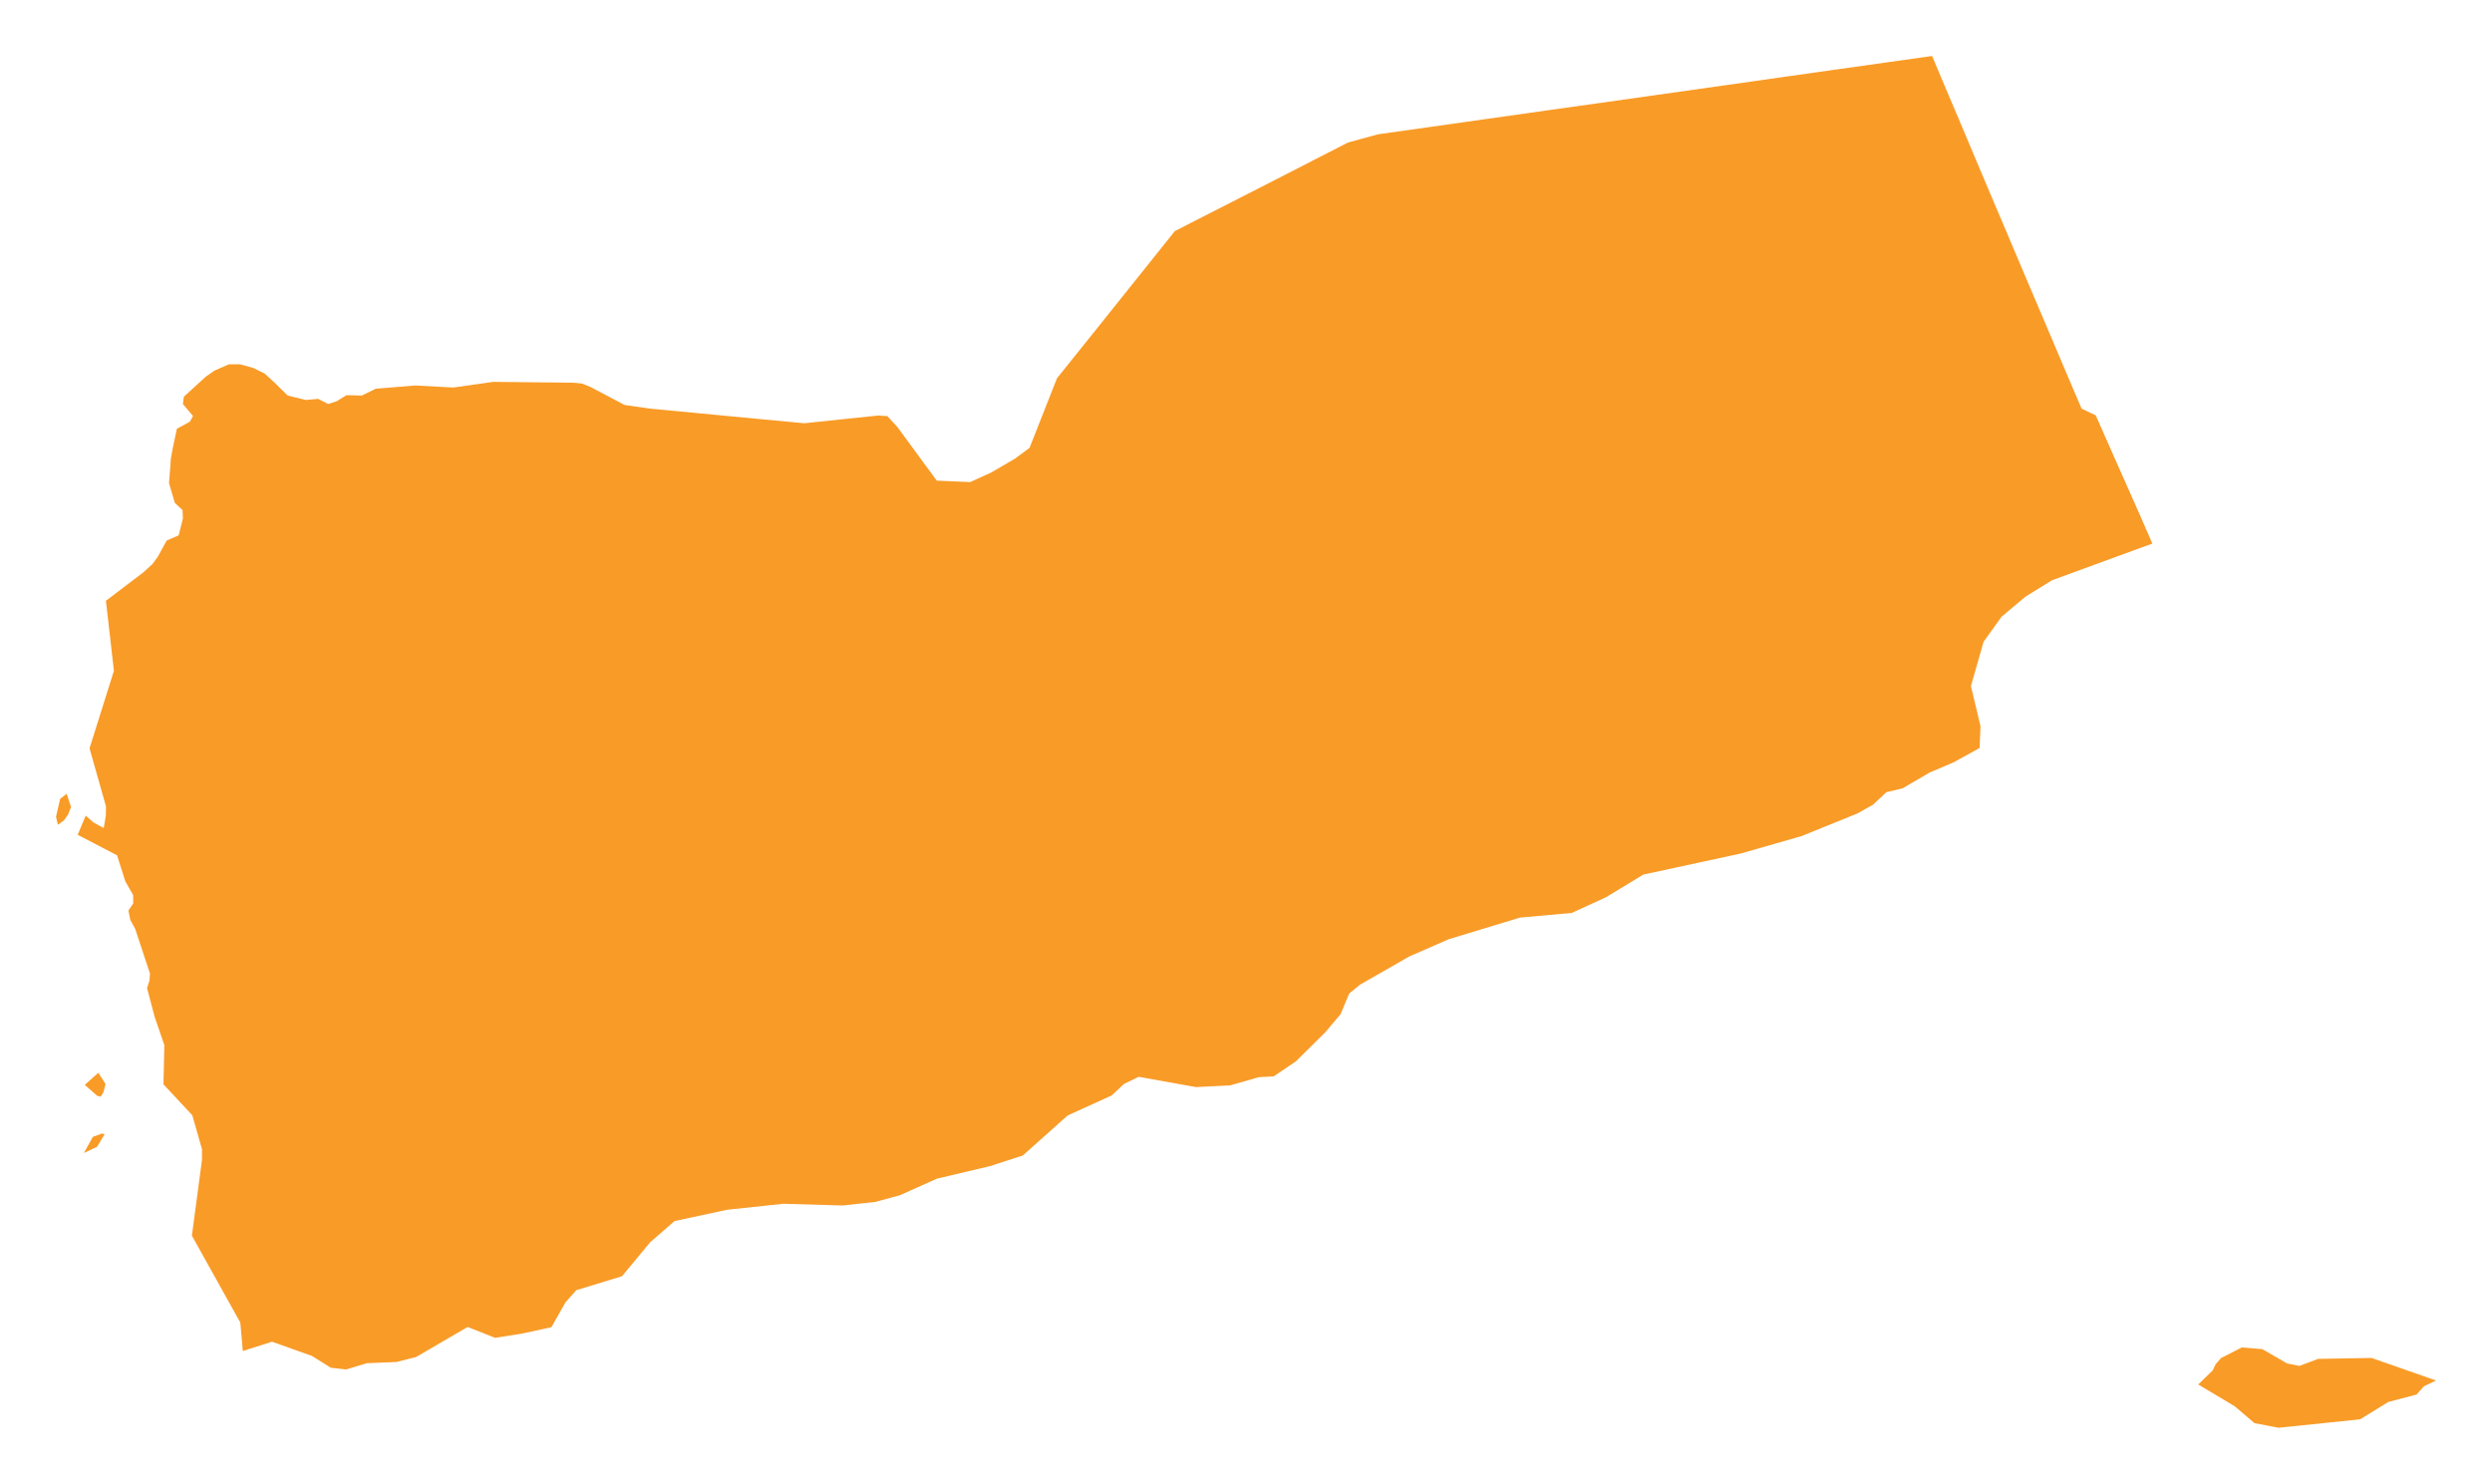 <svg width="178" height="106" viewBox="0 0 178 106" fill="none" xmlns="http://www.w3.org/2000/svg">
<g filter="url(#filter0_d_16_2)">
<path d="M153.739 34.831L146.574 37.454L144.685 38.619L142.968 40.057L141.682 41.855L140.781 45.01L141.465 47.891L141.399 49.436L139.55 50.459L137.824 51.193L135.904 52.317L134.74 52.596L133.788 53.487L132.679 54.11L128.683 55.73L124.318 56.981L117.381 58.48L114.702 60.105L112.266 61.22L108.564 61.554L103.48 63.098L100.654 64.334L97.145 66.344L96.37 66.978L95.753 68.456L94.674 69.732L92.563 71.824L90.978 72.897L89.919 72.953L87.863 73.54L85.427 73.662L81.336 72.928L80.283 73.439L79.417 74.254L76.262 75.688L73.056 78.549L70.712 79.308L66.919 80.205L64.265 81.395L62.483 81.871L60.189 82.119L55.941 81.998L51.914 82.428L48.182 83.233L46.43 84.757L44.43 87.173L41.164 88.171L40.394 89.037L39.386 90.814L37.275 91.275L35.361 91.574L33.406 90.799L29.719 92.946L28.327 93.3L26.21 93.387L24.706 93.837L23.628 93.711L22.286 92.87L19.43 91.852L17.343 92.516L17.166 90.485L13.707 84.276L14.427 78.863V78.098L13.738 75.677L11.677 73.465L11.738 70.659L11.049 68.654L10.502 66.588L10.679 66.041L10.71 65.544L9.656 62.359L9.307 61.716L9.175 61.047L9.52 60.536L9.51 59.943L8.952 58.966L8.36 57.102L5.549 55.639L6.122 54.267L6.669 54.748L7.408 55.158L7.56 54.272L7.57 53.608L6.395 49.461L8.137 43.921L7.565 38.922L10.223 36.902L10.892 36.294L11.277 35.763L11.905 34.618L12.76 34.248L13.064 33.043L13.039 32.441L12.487 31.924L12.072 30.521L12.208 28.739L12.345 27.994L12.634 26.632L13.566 26.125L13.784 25.721L13.064 24.86L13.13 24.343L14.71 22.9L15.333 22.469L16.356 22.024L17.156 22.029L18.078 22.282L18.903 22.687L19.703 23.421L20.549 24.257L21.845 24.576L22.726 24.495L23.445 24.865L24.053 24.662L24.742 24.232L25.846 24.257L26.838 23.771L29.664 23.538L32.388 23.685L35.234 23.28L38.075 23.31L40.941 23.34L41.574 23.401L42.197 23.654L44.613 24.93L46.446 25.194L50.127 25.543L54.051 25.918L57.454 26.237L60.341 25.933L62.736 25.685L63.384 25.726L64.108 26.516L65.552 28.485L66.914 30.339L69.299 30.44L70.828 29.741L72.509 28.759L73.537 27.999L74.727 24.981L75.497 23.026L77.264 20.823L78.743 18.98L80.698 16.534L81.781 15.182L83.918 12.508L85.959 11.465L89.899 9.455L93.763 7.475L96.279 6.183L98.421 5.596L102.012 5.089L106.23 4.492L110.448 3.894L114.95 3.261L119.963 2.552L123.402 2.066L127.782 1.443L131.428 0.927L134.669 0.471L138.006 0L138.634 1.489L139.262 2.978L139.895 4.467L140.523 5.955L141.15 7.444L141.779 8.933L142.406 10.417L143.039 11.901L143.667 13.384L144.295 14.868L144.923 16.352L145.556 17.836L146.184 19.314L146.812 20.793L147.44 22.272L148.068 23.75L148.686 25.194L149.698 25.675L150.301 27.042L151.162 28.992L152.028 30.936L152.889 32.881L153.739 34.831ZM4.582 54.596L4.137 54.92L4 54.353L4.294 53.077L4.76 52.707L5.073 53.654L4.871 54.175L4.582 54.596ZM7.383 74.037L7.195 74.346L6.937 74.28L6.056 73.505L7.023 72.639L7.54 73.444L7.383 74.037ZM6.932 77.926L5.99 78.372L6.633 77.217L7.292 76.979L7.474 77.025L6.932 77.926ZM163.366 93.407L164.247 93.579L165.579 93.078L169.397 93.012L174 94.622L173.129 95.043L172.613 95.625L170.592 96.157L168.577 97.397L162.743 98L161.031 97.666L159.624 96.466L157.016 94.906L158.044 93.908L158.266 93.452L158.651 93.017L160.125 92.262L161.599 92.384L163.366 93.407Z" fill="#F99B27"/>
</g>
<defs>
<filter id="filter0_d_16_2" x="0" y="0" width="178" height="106" filterUnits="userSpaceOnUse" color-interpolation-filters="sRGB">
<feFlood flood-opacity="0" result="BackgroundImageFix"/>
<feColorMatrix in="SourceAlpha" type="matrix" values="0 0 0 0 0 0 0 0 0 0 0 0 0 0 0 0 0 0 127 0" result="hardAlpha"/>
<feOffset dy="4"/>
<feGaussianBlur stdDeviation="2"/>
<feComposite in2="hardAlpha" operator="out"/>
<feColorMatrix type="matrix" values="0 0 0 0 0 0 0 0 0 0 0 0 0 0 0 0 0 0 0.25 0"/>
<feBlend mode="normal" in2="BackgroundImageFix" result="effect1_dropShadow_16_2"/>
<feBlend mode="normal" in="SourceGraphic" in2="effect1_dropShadow_16_2" result="shape"/>
</filter>
</defs>
</svg>
